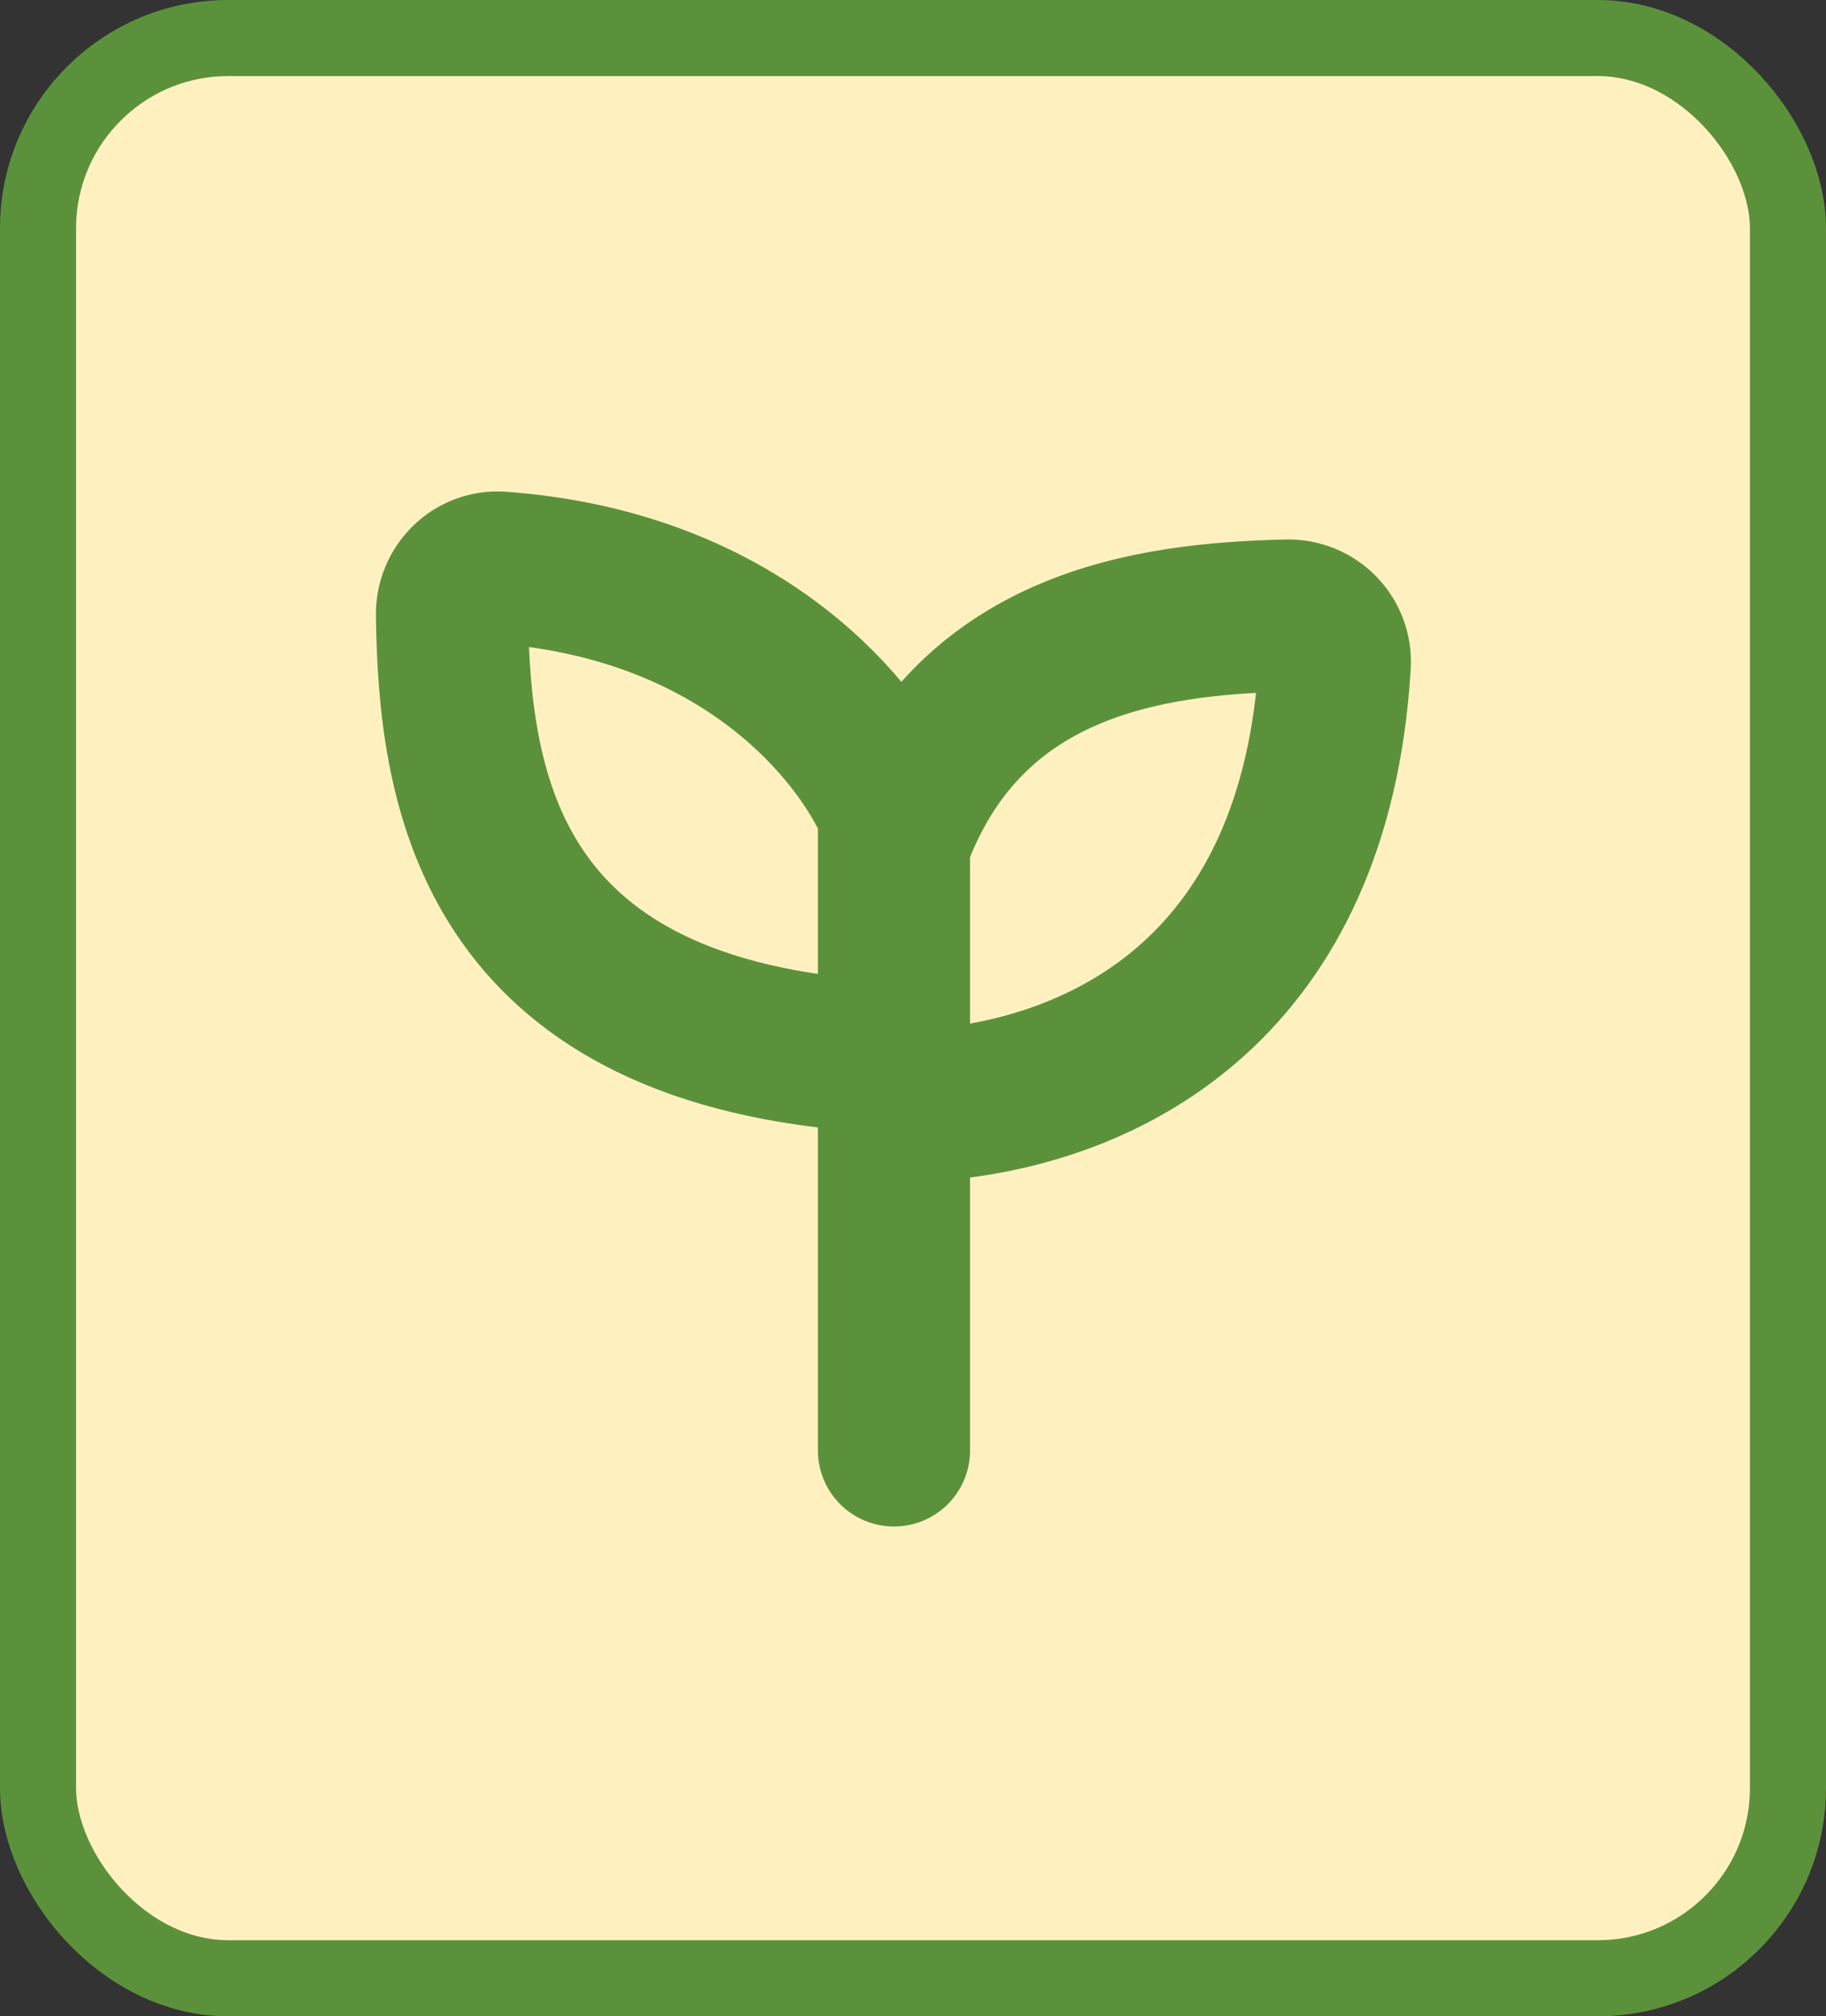 <svg width="48" height="53" viewBox="0 0 48 53" fill="none" xmlns="http://www.w3.org/2000/svg">
<rect x="0" y="0" width="48" height="53" fill="#333333" stroke="none"/>
<rect x="1" y="1" width="46" height="51" rx="5" fill="#FFF1BF" stroke="#5C913B" stroke-width="2"/>
<path d="M23.5 38.125V27.792M23.5 27.792C23.5 28.505 24.079 29.089 24.789 29.021C29.191 28.594 34.586 25.874 35.087 17.463M23.5 27.792V22.385C23.5 22.234 23.526 22.082 23.581 21.943C25.513 16.941 30.141 16.267 33.833 16.18C34.547 16.162 35.129 16.75 35.086 17.463M13.165 14.921C19.19 15.364 22.334 18.855 23.393 21.094C23.467 21.251 23.5 21.422 23.5 21.596V26.442C23.5 27.178 22.88 27.769 22.148 27.695C12.739 26.748 11.946 20.549 11.881 16.167C11.87 15.452 12.454 14.868 13.167 14.921" stroke="#5C913B" stroke-width="4" stroke-linecap="round" stroke-linejoin="round"/>
</svg>
